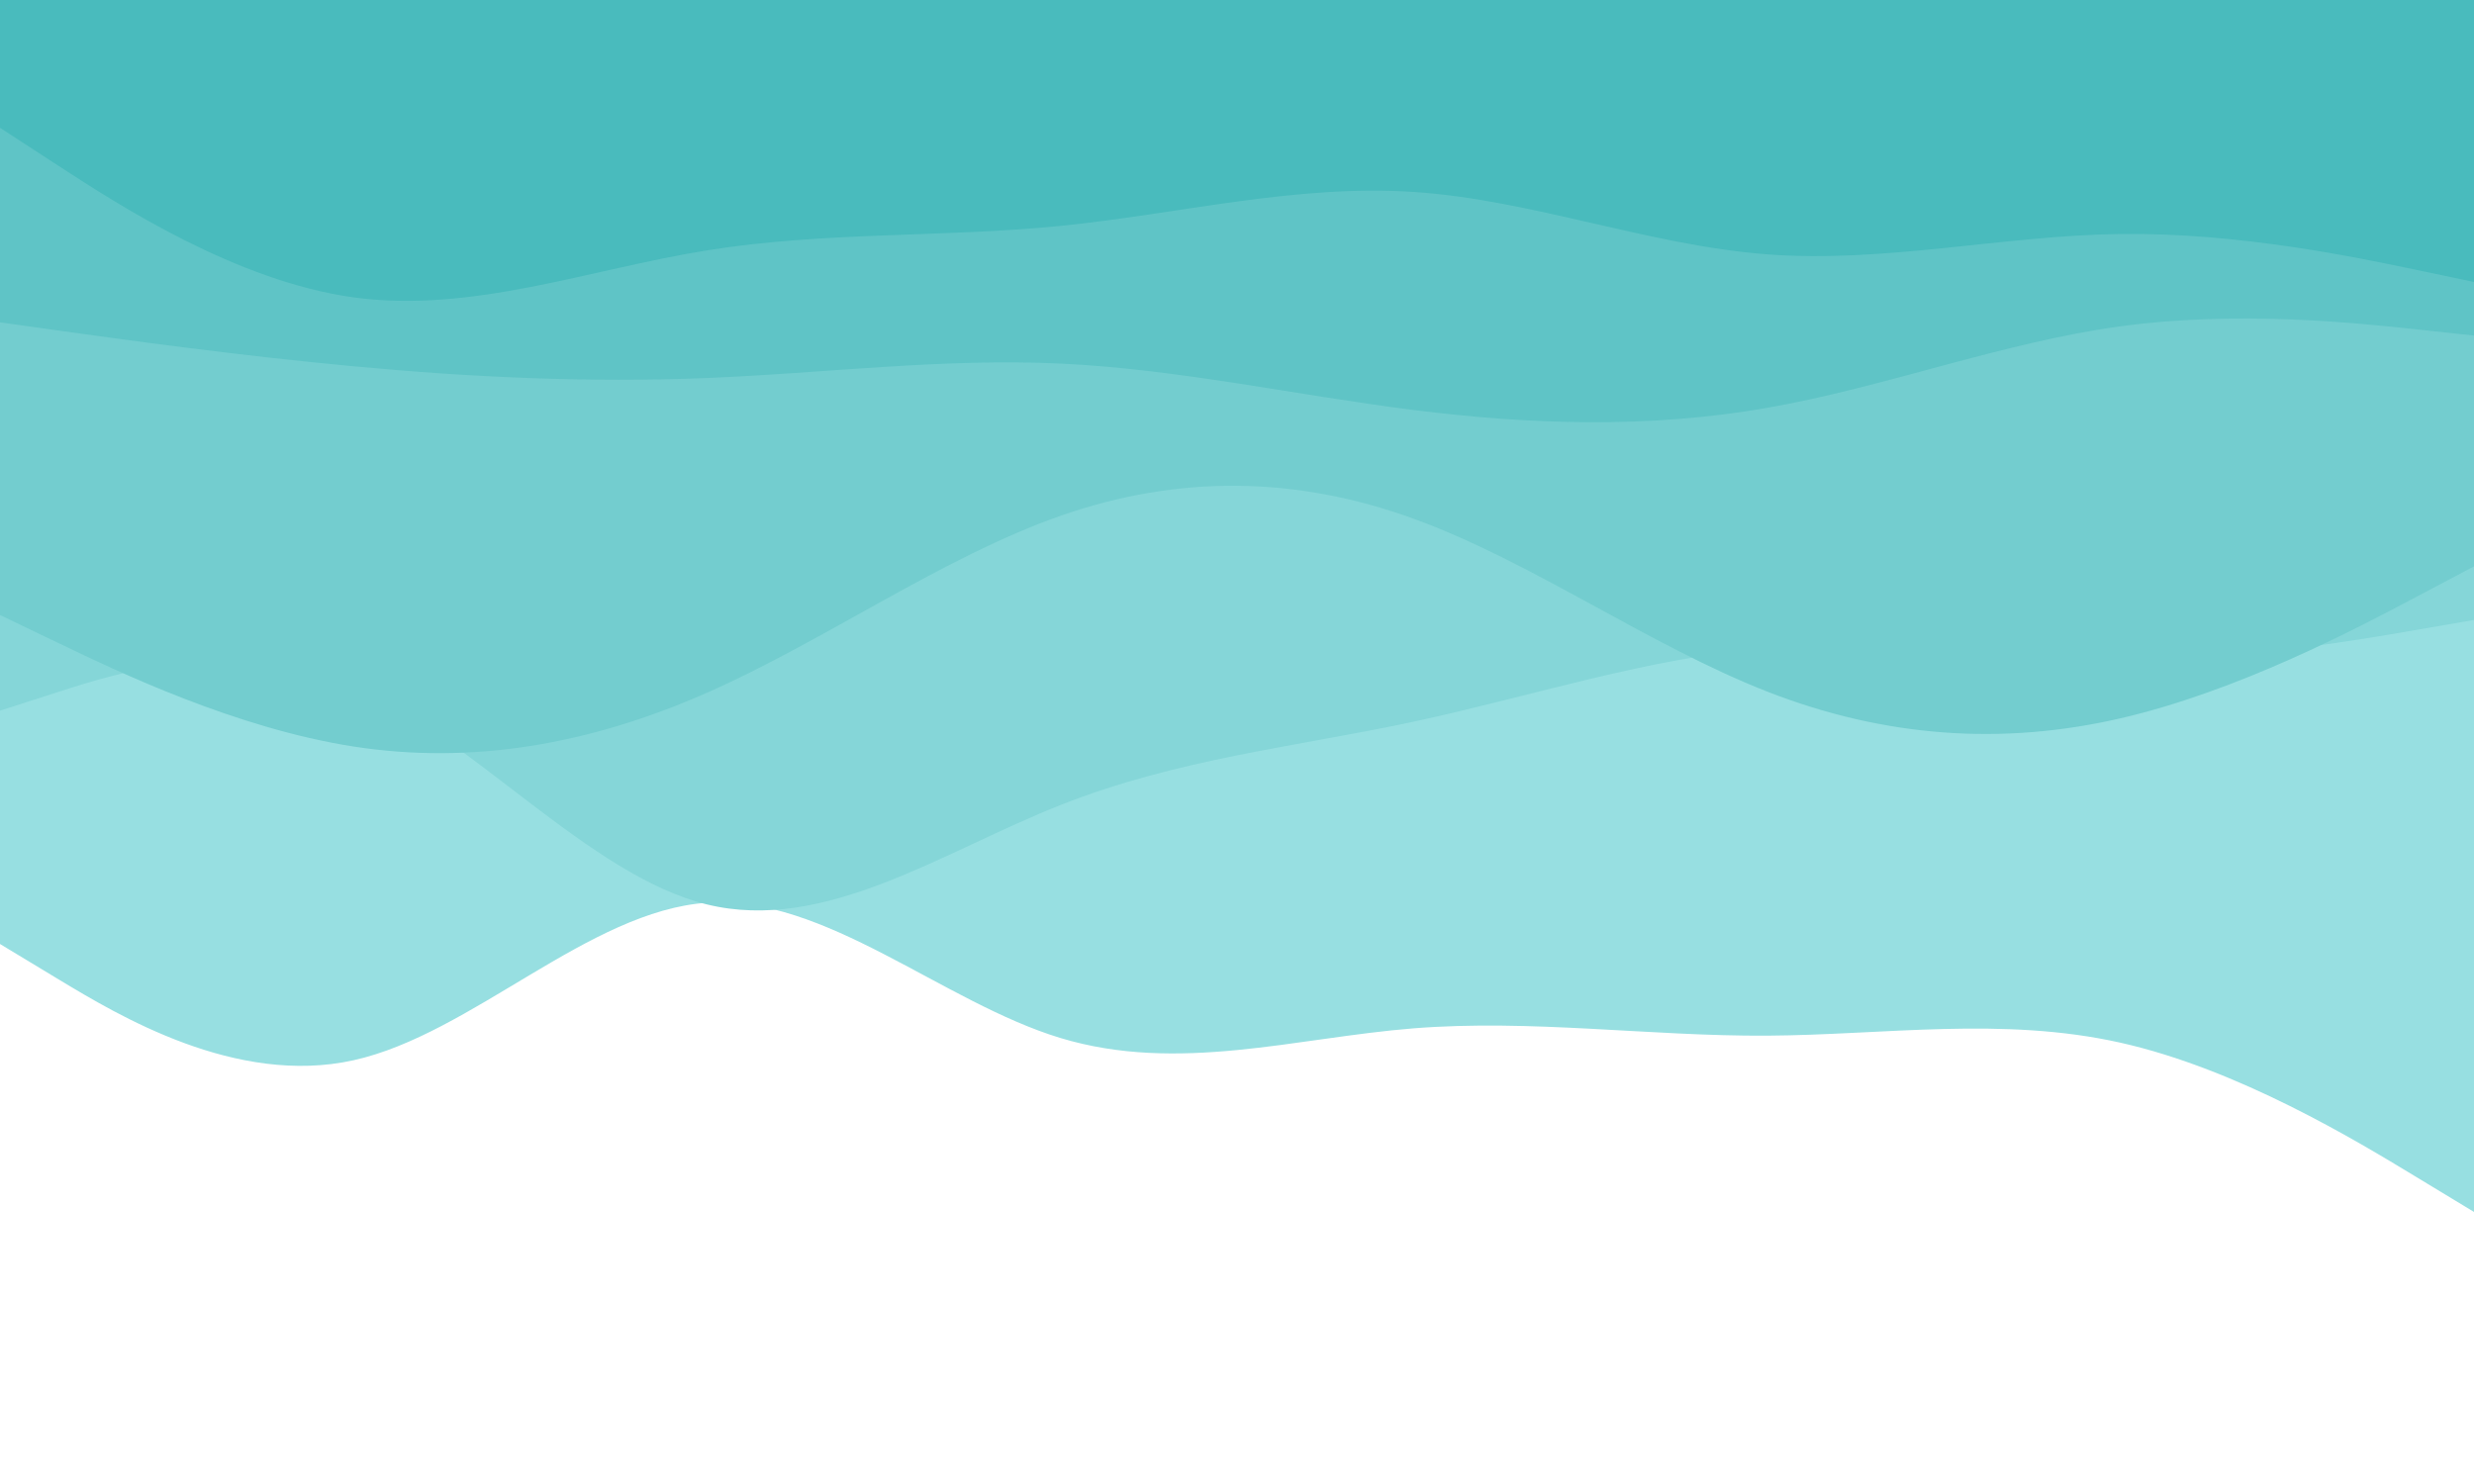 <svg id="visual" viewBox="0 0 3000 1800" width="3000" height="1800" xmlns="http://www.w3.org/2000/svg" xmlns:xlink="http://www.w3.org/1999/xlink" version="1.1"><path d="M0 1145L71.5 1188.2C143 1231.3 286 1317.7 428.8 1286C571.7 1254.3 714.3 1104.7 857.2 1095C1000 1085.3 1143 1215.7 1285.8 1259C1428.7 1302.3 1571.3 1258.7 1714.2 1247.3C1857 1236 2000 1257 2142.8 1256.2C2285.7 1255.3 2428.3 1232.7 2571.2 1264.7C2714 1296.7 2857 1383.3 2928.5 1426.7L3000 1470L3000 0L2928.5 0C2857 0 2714 0 2571.2 0C2428.3 0 2285.7 0 2142.8 0C2000 0 1857 0 1714.2 0C1571.3 0 1428.7 0 1285.8 0C1143 0 1000 0 857.2 0C714.3 0 571.7 0 428.8 0C286 0 143 0 71.5 0L0 0Z" fill="#97dfe1"></path><path d="M0 862L71.5 839C143 816 286 770 428.8 831.5C571.7 893 714.3 1062 857.2 1097C1000 1132 1143 1033 1285.8 976.5C1428.7 920 1571.3 906 1714.2 875.3C1857 844.7 2000 797.3 2142.8 786.3C2285.7 775.3 2428.3 800.7 2571.2 801C2714 801.3 2857 776.7 2928.5 764.3L3000 752L3000 0L2928.5 0C2857 0 2714 0 2571.2 0C2428.3 0 2285.7 0 2142.8 0C2000 0 1857 0 1714.2 0C1571.3 0 1428.7 0 1285.8 0C1143 0 1000 0 857.2 0C714.3 0 571.7 0 428.8 0C286 0 143 0 71.5 0L0 0Z" fill="#85d6d8"></path><path d="M0 746L71.5 780.3C143 814.7 286 883.3 428.8 905.5C571.7 927.7 714.3 903.3 857.2 840.3C1000 777.3 1143 675.7 1285.8 625.7C1428.7 575.7 1571.3 577.3 1714.2 629.2C1857 681 2000 783 2142.8 838.8C2285.7 894.7 2428.3 904.3 2571.2 871.3C2714 838.3 2857 762.7 2928.5 724.8L3000 687L3000 0L2928.5 0C2857 0 2714 0 2571.2 0C2428.3 0 2285.7 0 2142.8 0C2000 0 1857 0 1714.2 0C1571.3 0 1428.7 0 1285.8 0C1143 0 1000 0 857.2 0C714.3 0 571.7 0 428.8 0C286 0 143 0 71.5 0L0 0Z" fill="#73cdcf"></path><path d="M0 391L71.5 401C143 411 286 431 428.8 444.3C571.7 457.7 714.3 464.3 857.2 458.5C1000 452.7 1143 434.3 1285.8 441C1428.7 447.7 1571.3 479.3 1714.2 497.3C1857 515.3 2000 519.7 2142.8 494.7C2285.7 469.7 2428.3 415.3 2571.2 395.8C2714 376.3 2857 391.7 2928.5 399.3L3000 407L3000 0L2928.5 0C2857 0 2714 0 2571.2 0C2428.3 0 2285.7 0 2142.8 0C2000 0 1857 0 1714.2 0C1571.3 0 1428.7 0 1285.8 0C1143 0 1000 0 857.2 0C714.3 0 571.7 0 428.8 0C286 0 143 0 71.5 0L0 0Z" fill="#5fc4c6"></path><path d="M0 155L71.5 201.5C143 248 286 341 428.8 360.7C571.7 380.3 714.3 326.7 857.2 303.7C1000 280.7 1143 288.3 1285.8 274C1428.7 259.7 1571.3 223.3 1714.2 232.8C1857 242.3 2000 297.7 2142.8 308.5C2285.7 319.3 2428.3 285.7 2571.2 283.8C2714 282 2857 312 2928.5 327L3000 342L3000 0L2928.5 0C2857 0 2714 0 2571.2 0C2428.3 0 2285.7 0 2142.8 0C2000 0 1857 0 1714.2 0C1571.3 0 1428.7 0 1285.8 0C1143 0 1000 0 857.2 0C714.3 0 571.7 0 428.8 0C286 0 143 0 71.5 0L0 0Z" fill="#49bbbd"></path></svg>